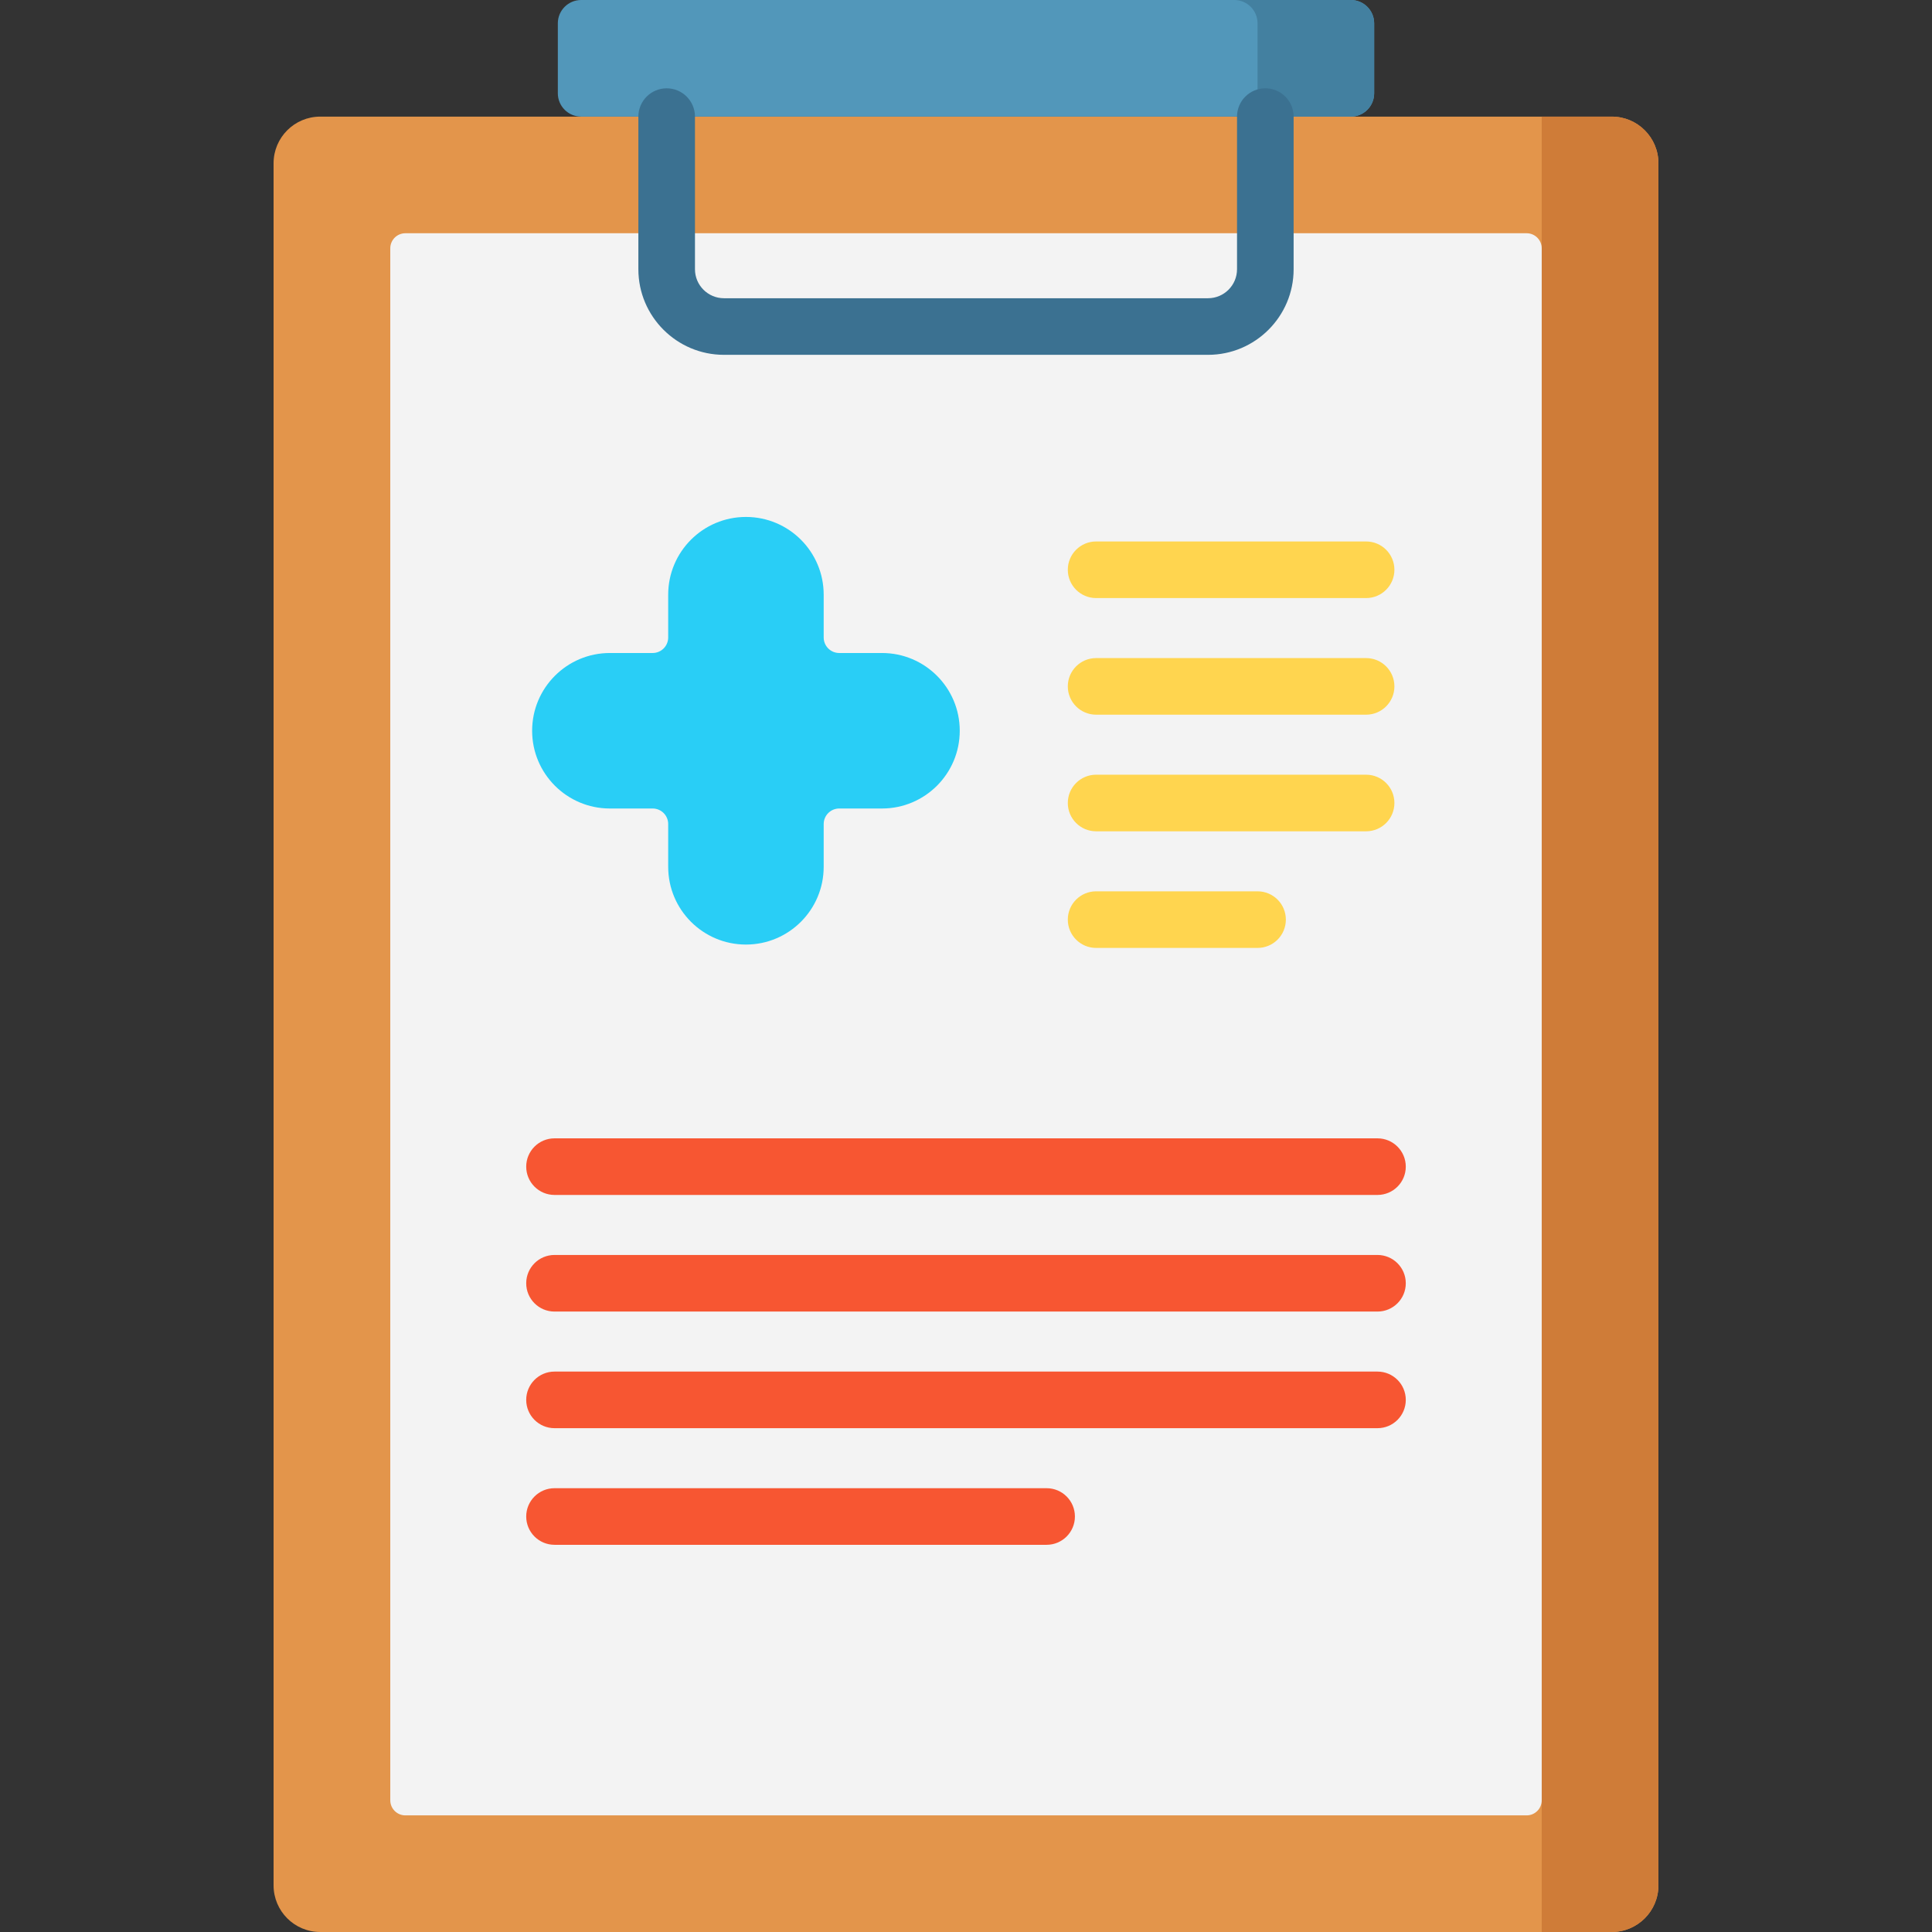 <svg id="Layer_1" enable-background="new 0 0 512 512" height="512" viewBox="0 0 512 512" width="512" xmlns="http://www.w3.org/2000/svg"><rect x="0" y="0" width="512" height="512" fill="#333333" stroke="none"/><g><path d="m427.134 512h-342.268c-6.83 0-12.366-5.537-12.366-12.366v-456.362c0-6.83 5.537-12.366 12.366-12.366h342.267c6.83 0 12.366 5.537 12.366 12.366v456.362c.001 6.829-5.536 12.366-12.365 12.366z" fill="#e3954b"/><path d="m408.573 30.905v481.095h18.556c6.832 0 12.371-5.535 12.371-12.362v-456.37c0-6.827-5.539-12.362-12.371-12.362h-18.556z" fill="#cf7c38"/><path d="m103.427 477.095v-411.284c0-2.209 1.791-4 4-4h297.146c2.209 0 4 1.791 4 4v411.284c0 2.209-1.791 4-4 4h-297.146c-2.209 0-4-1.791-4-4z" fill="#f3f3f3"/><path d="m357.988 30.905h-203.976c-3.414 0-6.181-2.767-6.181-6.181v-18.543c0-3.414 2.767-6.181 6.181-6.181h203.976c3.414 0 6.181 2.767 6.181 6.181v18.543c0 3.414-2.767 6.181-6.181 6.181z" fill="#5297ba"/><path d="m357.988 0h-30.905c3.414 0 6.181 2.767 6.181 6.181v18.543c0 3.414-2.767 6.181-6.181 6.181h30.905c3.414 0 6.181-2.767 6.181-6.181v-18.543c0-3.414-2.767-6.181-6.181-6.181z" fill="#4380a0"/><path d="m335.324 23.405c-4.143 0-7.5 3.358-7.5 7.5v40.448c0 4.236-3.446 7.682-7.683 7.682h-128.283c-4.236 0-7.683-3.446-7.683-7.682v-40.448c0-4.142-3.357-7.5-7.5-7.5s-7.5 3.358-7.5 7.5v40.448c0 12.507 10.176 22.682 22.683 22.682h128.283c12.507 0 22.683-10.175 22.683-22.682v-40.448c0-4.142-3.357-7.5-7.5-7.5z" fill="#3b7191"/><path d="m254.343 193.657c0 11.379-9.225 20.604-20.604 20.604h-11.332c-2.276 0-4.121 1.845-4.121 4.121v11.332c0 11.379-9.225 20.604-20.604 20.604-11.379 0-20.604-9.225-20.604-20.604v-11.332c0-2.276-1.845-4.121-4.121-4.121h-11.332c-11.379 0-20.604-9.225-20.604-20.604 0-11.379 9.225-20.604 20.604-20.604h11.332c2.276 0 4.121-1.845 4.121-4.121v-11.332c0-11.379 9.225-20.604 20.604-20.604 11.379 0 20.604 9.225 20.604 20.604v11.332c0 2.276 1.845 4.121 4.121 4.121h11.332c11.379 0 20.604 9.225 20.604 20.604z" fill="#29cef6"/><g fill="#ffd54f"><path d="m290.48 158.494h71.553c4.143 0 7.5-3.358 7.5-7.5s-3.357-7.5-7.5-7.5h-71.553c-4.143 0-7.5 3.358-7.5 7.5s3.358 7.5 7.5 7.5z"/><path d="m362.033 174.399h-71.553c-4.143 0-7.5 3.358-7.5 7.5s3.357 7.5 7.5 7.5h71.553c4.143 0 7.5-3.358 7.5-7.5s-3.357-7.5-7.5-7.5z"/><path d="m362.033 205.304h-71.553c-4.143 0-7.5 3.358-7.5 7.5s3.357 7.5 7.5 7.5h71.553c4.143 0 7.5-3.358 7.5-7.5s-3.357-7.5-7.5-7.5z"/><path d="m333.267 236.21h-42.787c-4.143 0-7.5 3.358-7.5 7.5s3.357 7.5 7.5 7.5h42.786c4.143 0 7.5-3.358 7.5-7.5s-3.357-7.5-7.499-7.5z"/></g><g fill="#f75632"><path d="m146.952 316.673h218.096c4.143 0 7.5-3.358 7.5-7.5s-3.357-7.5-7.5-7.5h-218.096c-4.143 0-7.5 3.358-7.5 7.5s3.358 7.5 7.5 7.5z"/><path d="m365.048 332.578h-218.096c-4.143 0-7.5 3.358-7.5 7.5s3.357 7.5 7.5 7.5h218.096c4.143 0 7.5-3.358 7.5-7.5s-3.358-7.5-7.5-7.5z"/><path d="m365.048 363.483h-218.096c-4.143 0-7.5 3.358-7.5 7.5s3.357 7.5 7.5 7.5h218.096c4.143 0 7.5-3.358 7.5-7.5s-3.358-7.5-7.5-7.5z"/><path d="m277.365 394.389h-130.413c-4.143 0-7.5 3.358-7.5 7.5s3.357 7.5 7.5 7.5h130.413c4.143 0 7.5-3.358 7.5-7.5s-3.357-7.5-7.5-7.5z"/></g></g></svg>